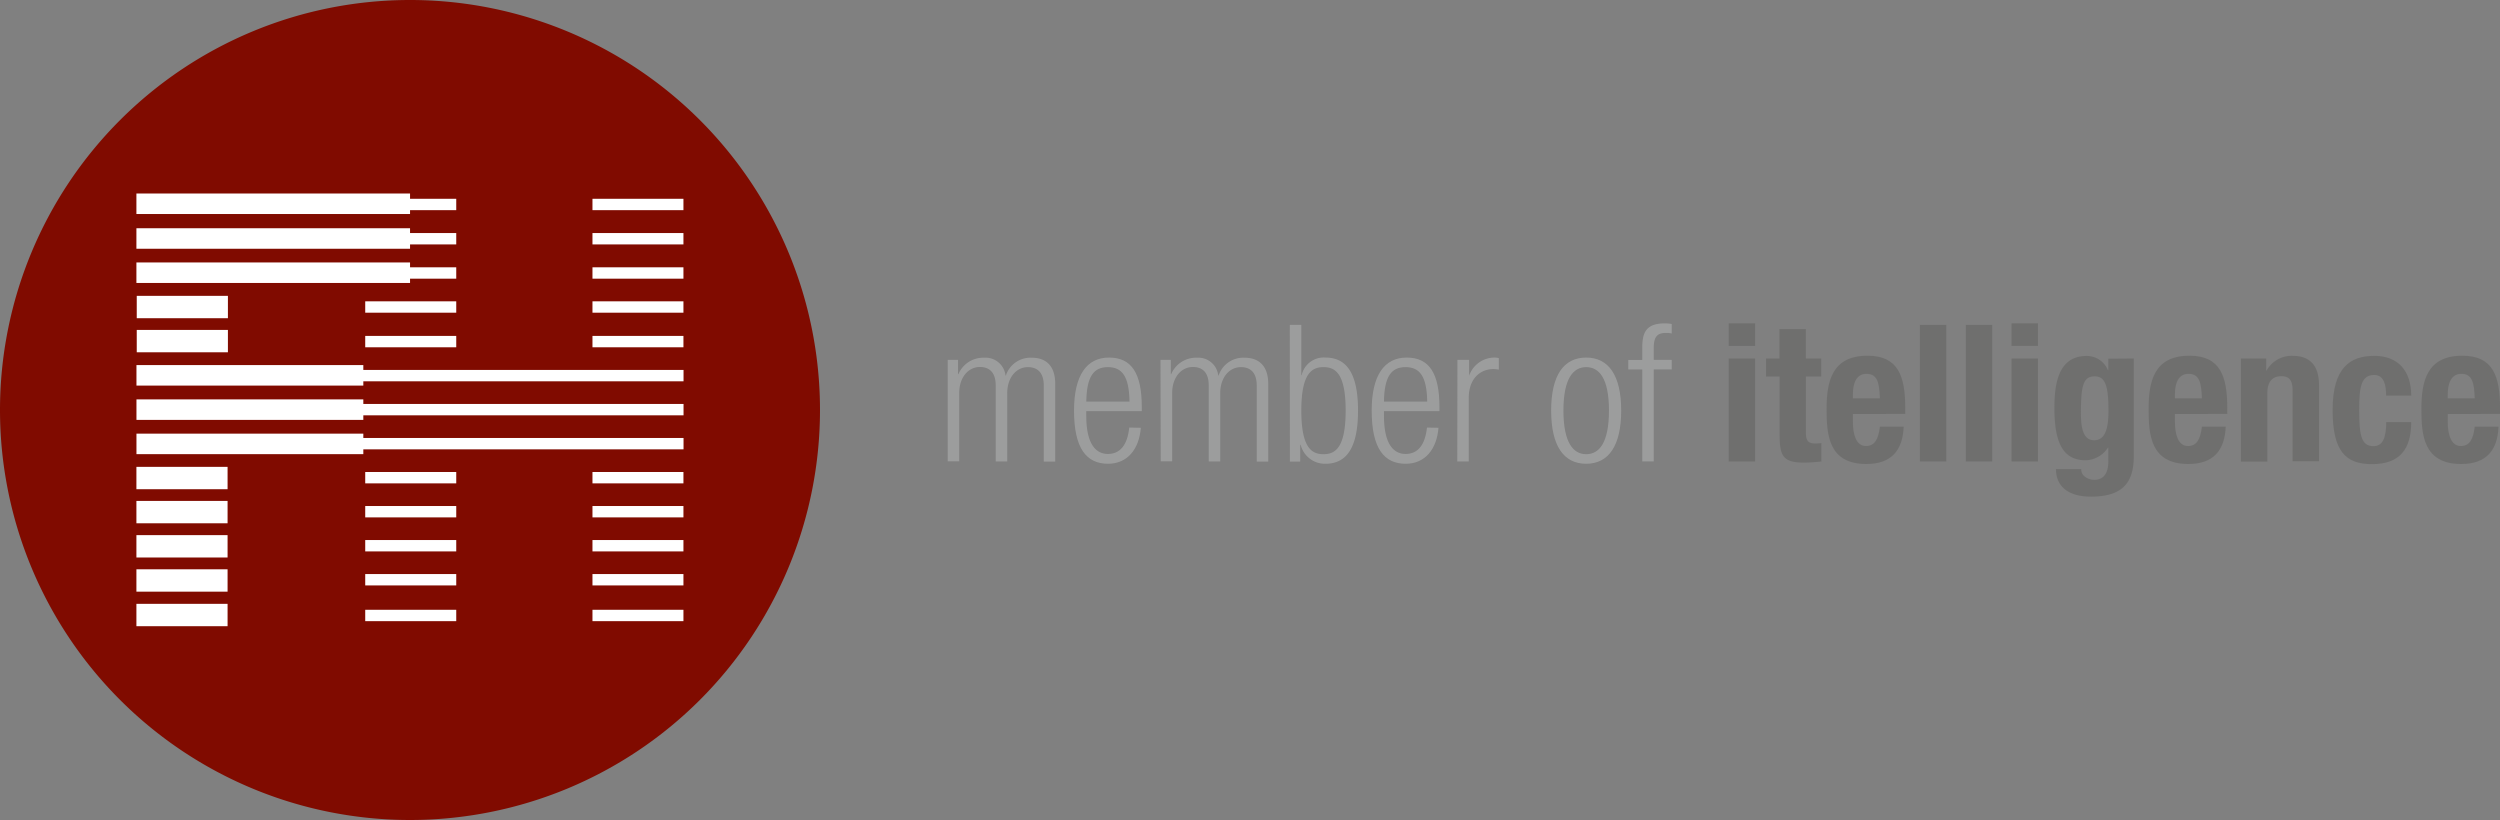<svg id="Ebene_1" data-name="Ebene 1" xmlns="http://www.w3.org/2000/svg" viewBox="0 0 525.43 172.34"><rect x="0" y="0" width="525.43" height="172.34" fill="#808080" stroke="none"/><defs><style>.cls-1{fill:#9c9d9d;}.cls-2{fill:#6f6f6e;}.cls-3{fill:#800b00;}.cls-4{fill:#fff;}</style></defs><title>Logo-FH-itelligence_USO-RESTRITO</title><path class="cls-1" d="M357.41,287.11h2.17v3h.08a5.68,5.68,0,0,1,5.43-3.46,4.22,4.22,0,0,1,4.47,3.74h.08a5.44,5.44,0,0,1,5.42-3.74c3,0,4.95,1.69,4.95,5.51v16.33H377.6v-16c0-2.53-1.17-3.86-3.34-3.86-2.41,0-4.34,2.17-4.34,5.47v14.36H367.5v-16c0-2.53-1.16-3.86-3.33-3.86-2.41,0-4.34,2.17-4.34,5.47v14.36h-2.42Z" transform="translate(-158.23 -211.47)"/><path class="cls-1" d="M398,301.38c-.36,4.54-2.86,7.56-6.88,7.56-4.5,0-7.16-3.14-7.16-11.18,0-7.4,2.66-11.14,7.36-11.14s6.88,3.26,6.88,10.38v.88H386.53v1c0,6.15,2.17,8,4.54,8,2.53,0,4.1-1.81,4.5-5.55Zm-2.38-5.51c-.08-5.31-1.56-7.24-4.54-7.24s-4.46,1.93-4.54,7.24Z" transform="translate(-158.23 -211.47)"/><path class="cls-1" d="M402.13,287.11h2.17v3h.08a5.68,5.68,0,0,1,5.43-3.46,4.21,4.21,0,0,1,4.46,3.74h.08a5.46,5.46,0,0,1,5.43-3.74c3,0,5,1.69,5,5.51v16.33h-2.42v-16c0-2.53-1.16-3.86-3.33-3.86-2.41,0-4.34,2.17-4.34,5.47v14.36h-2.42v-16c0-2.53-1.16-3.86-3.33-3.86-2.42,0-4.35,2.17-4.35,5.47v14.36h-2.41Z" transform="translate(-158.23 -211.47)"/><path class="cls-1" d="M429.31,279.75h2.42v10.57h.08a4.74,4.74,0,0,1,5-3.7c4.71,0,6.84,3.78,6.84,11.14s-2.13,11.18-6.84,11.18a5.26,5.26,0,0,1-5.22-4h-.09v3.54h-2.17Zm7.08,27.18c2.41,0,4.66-1.25,4.66-9.17s-2.25-9.13-4.66-9.13-4.66,1.25-4.66,9.13S433.94,306.93,436.39,306.93Z" transform="translate(-158.23 -211.47)"/><path class="cls-1" d="M460.56,301.38c-.36,4.54-2.86,7.56-6.88,7.56-4.5,0-7.16-3.14-7.16-11.18,0-7.4,2.66-11.14,7.36-11.14s6.88,3.26,6.88,10.38v.88H449.1v1c0,6.15,2.17,8,4.54,8,2.53,0,4.1-1.81,4.5-5.55Zm-2.37-5.51c-.08-5.31-1.57-7.24-4.55-7.24s-4.46,1.93-4.54,7.24Z" transform="translate(-158.23 -211.47)"/><path class="cls-1" d="M464.54,287.11H467v3.33H467a5.66,5.66,0,0,1,5.39-3.82,3.17,3.17,0,0,1,.85.12v2.42a6.2,6.2,0,0,0-1.17-.12c-2.65,0-5.15,1.93-5.15,6.07v13.35h-2.41Z" transform="translate(-158.23 -211.47)"/><path class="cls-1" d="M491.6,286.62c4.71,0,7.36,3.74,7.36,11.14s-2.65,11.18-7.36,11.18-7.36-3.74-7.36-11.18S486.9,286.62,491.6,286.62Zm0,20.31c2.7,0,4.79-2.33,4.79-9.17s-2.09-9.13-4.79-9.13-4.78,2.34-4.78,9.13S488.91,306.93,491.6,306.93Z" transform="translate(-158.23 -211.47)"/><path class="cls-1" d="M503.39,289.12h-2.94v-2h2.94v-2.54c0-2.93.6-5.14,4.66-5.14a7.54,7.54,0,0,1,1.53.12v2a5.2,5.2,0,0,0-1.17-.12c-1.77,0-2.61.68-2.61,3.13v2.54h3.78v2H505.8v19.34h-2.41Z" transform="translate(-158.23 -211.47)"/><path class="cls-2" d="M521.56,279.43h5.55v4.74h-5.55Zm0,7.39h5.55v21.64h-5.55Z" transform="translate(-158.23 -211.47)"/><path class="cls-2" d="M532.22,280.63h5.55v6.19H541v3.78h-3.22v11.7c0,1.69.36,2.38,2,2.38a11.77,11.77,0,0,0,1.25-.08v3.86a35.29,35.29,0,0,1-3.62.24c-4.35,0-5.15-1.33-5.15-5.71V290.6H529.4v-3.78h2.82Z" transform="translate(-158.23 -211.47)"/><path class="cls-2" d="M547.66,298.48v1.73c0,2.54.68,5,2.73,5,1.85,0,2.62-1.41,2.94-4.06h5c-.2,5-2.61,7.84-7.84,7.84-8,0-8.36-6.19-8.36-11.58,0-5.79,1.13-11.18,8.61-11.18,6.47,0,7.92,4.34,7.92,11v1.24Zm5.67-3.29c-.12-3.3-.52-5.15-2.82-5.15s-2.85,2.29-2.85,4.3v.85Z" transform="translate(-158.23 -211.47)"/><path class="cls-2" d="M561.74,279.75h5.54v28.71h-5.54Z" transform="translate(-158.23 -211.47)"/><path class="cls-2" d="M571.39,279.75h5.55v28.71h-5.55Z" transform="translate(-158.23 -211.47)"/><path class="cls-2" d="M581,279.43h5.55v4.74H581Zm0,7.39h5.55v21.64H581Z" transform="translate(-158.23 -211.47)"/><path class="cls-2" d="M606.69,286.82v20.55c0,5.71-2.53,8.48-9,8.48-4.7,0-7.35-2.09-7.35-5.79h5.3a1.93,1.93,0,0,0,.85,1.65,3.3,3.3,0,0,0,1.85.61c2.25,0,3-1.69,3-3.9v-2.86h-.08a5.81,5.81,0,0,1-4.62,2.65c-4.42,0-6.63-3-6.63-10.93,0-5.07.76-11,6.79-11a4.81,4.81,0,0,1,4.46,3h.08v-2.42ZM598.37,304c2.33,0,3-2.53,3-6.19,0-5.27-.68-7.24-2.89-7.24-2.45,0-2.9,2-2.9,7.8C595.59,301.3,596,304,598.37,304Z" transform="translate(-158.23 -211.47)"/><path class="cls-2" d="M615.34,298.48v1.73c0,2.54.68,5,2.73,5,1.85,0,2.62-1.41,2.94-4.06h5c-.2,5-2.61,7.84-7.84,7.84-8,0-8.36-6.19-8.36-11.58,0-5.79,1.13-11.18,8.6-11.18,6.48,0,7.93,4.34,7.93,11v1.24Zm5.67-3.29c-.12-3.3-.52-5.15-2.82-5.15s-2.85,2.29-2.85,4.3v.85Z" transform="translate(-158.23 -211.47)"/><path class="cls-2" d="M629.21,286.82h5.31v2.54h.08a6,6,0,0,1,5.51-3.1c3.46,0,5.51,1.89,5.51,6.15v16h-5.55V293.54c0-2.17-.72-3-2.37-3-1.89,0-2.94,1.17-2.94,3.58v14.36h-5.55Z" transform="translate(-158.23 -211.47)"/><path class="cls-2" d="M659.73,294.62c0-2.09-.4-4.34-2.49-4.34-2.73,0-3.18,2.41-3.18,7.4,0,5.35.49,7.56,3,7.56,1.85,0,2.69-1.57,2.69-5.07H665c0,5.67-2.37,8.85-8.24,8.85-5.55,0-8.28-2.69-8.28-11.38,0-8.89,3.66-11.38,8.76-11.38s7.76,3.26,7.76,8.36Z" transform="translate(-158.23 -211.47)"/><path class="cls-2" d="M672.68,298.48v1.73c0,2.54.69,5,2.74,5,1.85,0,2.61-1.41,2.93-4.06h5c-.2,5-2.61,7.84-7.84,7.84-8,0-8.37-6.19-8.37-11.58,0-5.79,1.13-11.18,8.61-11.18,6.47,0,7.92,4.34,7.92,11v1.24Zm5.67-3.29c-.12-3.3-.52-5.15-2.81-5.15s-2.86,2.29-2.86,4.3v.85Z" transform="translate(-158.23 -211.47)"/><path class="cls-3" d="M330.57,297.64a86.17,86.17,0,1,1-86.17-86.17,86.17,86.17,0,0,1,86.17,86.17" transform="translate(-158.23 -211.47)"/><rect class="cls-4" x="28.67" y="105.28" width="19.16" height="4.7"/><rect class="cls-4" x="28.67" y="112.47" width="19.16" height="4.7"/><rect class="cls-4" x="28.67" y="119.65" width="19.16" height="4.7"/><rect class="cls-4" x="28.67" y="126.91" width="19.16" height="4.7"/><rect class="cls-4" x="28.67" y="98.12" width="19.16" height="4.7"/><rect class="cls-4" x="28.68" y="76.73" width="47.68" height="4.31"/><rect class="cls-4" x="28.68" y="83.94" width="47.68" height="4.31"/><rect class="cls-4" x="28.68" y="91.14" width="47.68" height="4.31"/><rect class="cls-4" x="28.74" y="69.34" width="19.16" height="4.7"/><rect class="cls-4" x="28.74" y="62.18" width="19.16" height="4.7"/><rect class="cls-4" x="28.67" y="47.97" width="57.51" height="4.31"/><rect class="cls-4" x="28.67" y="55.16" width="57.51" height="4.31"/><rect class="cls-4" x="28.67" y="40.67" width="57.51" height="4.31"/><rect class="cls-4" x="76.76" y="41.78" width="19.13" height="2.39"/><rect class="cls-4" x="76.76" y="48.98" width="19.13" height="2.39"/><rect class="cls-4" x="76.76" y="56.18" width="19.13" height="2.39"/><rect class="cls-4" x="76.76" y="63.33" width="19.13" height="2.39"/><rect class="cls-4" x="76.76" y="70.6" width="19.13" height="2.39"/><rect class="cls-4" x="76.2" y="77.75" width="67.46" height="2.39"/><rect class="cls-4" x="76.2" y="84.9" width="67.46" height="2.39"/><rect class="cls-4" x="76.2" y="92.05" width="67.46" height="2.39"/><rect class="cls-4" x="76.76" y="99.2" width="19.13" height="2.39"/><rect class="cls-4" x="76.76" y="106.35" width="19.13" height="2.39"/><rect class="cls-4" x="76.76" y="113.5" width="19.13" height="2.39"/><rect class="cls-4" x="76.76" y="120.65" width="19.13" height="2.39"/><rect class="cls-4" x="124.52" y="41.78" width="19.12" height="2.39"/><rect class="cls-4" x="124.52" y="48.98" width="19.12" height="2.39"/><rect class="cls-4" x="124.52" y="56.18" width="19.12" height="2.39"/><rect class="cls-4" x="124.52" y="63.33" width="19.12" height="2.39"/><rect class="cls-4" x="124.52" y="70.6" width="19.12" height="2.39"/><rect class="cls-4" x="124.52" y="99.2" width="19.12" height="2.39"/><rect class="cls-4" x="124.52" y="106.35" width="19.12" height="2.39"/><rect class="cls-4" x="124.52" y="113.5" width="19.12" height="2.39"/><rect class="cls-4" x="124.52" y="120.65" width="19.12" height="2.39"/><rect class="cls-4" x="76.76" y="128.16" width="19.13" height="2.39"/><rect class="cls-4" x="124.52" y="128.16" width="19.12" height="2.39"/></svg>